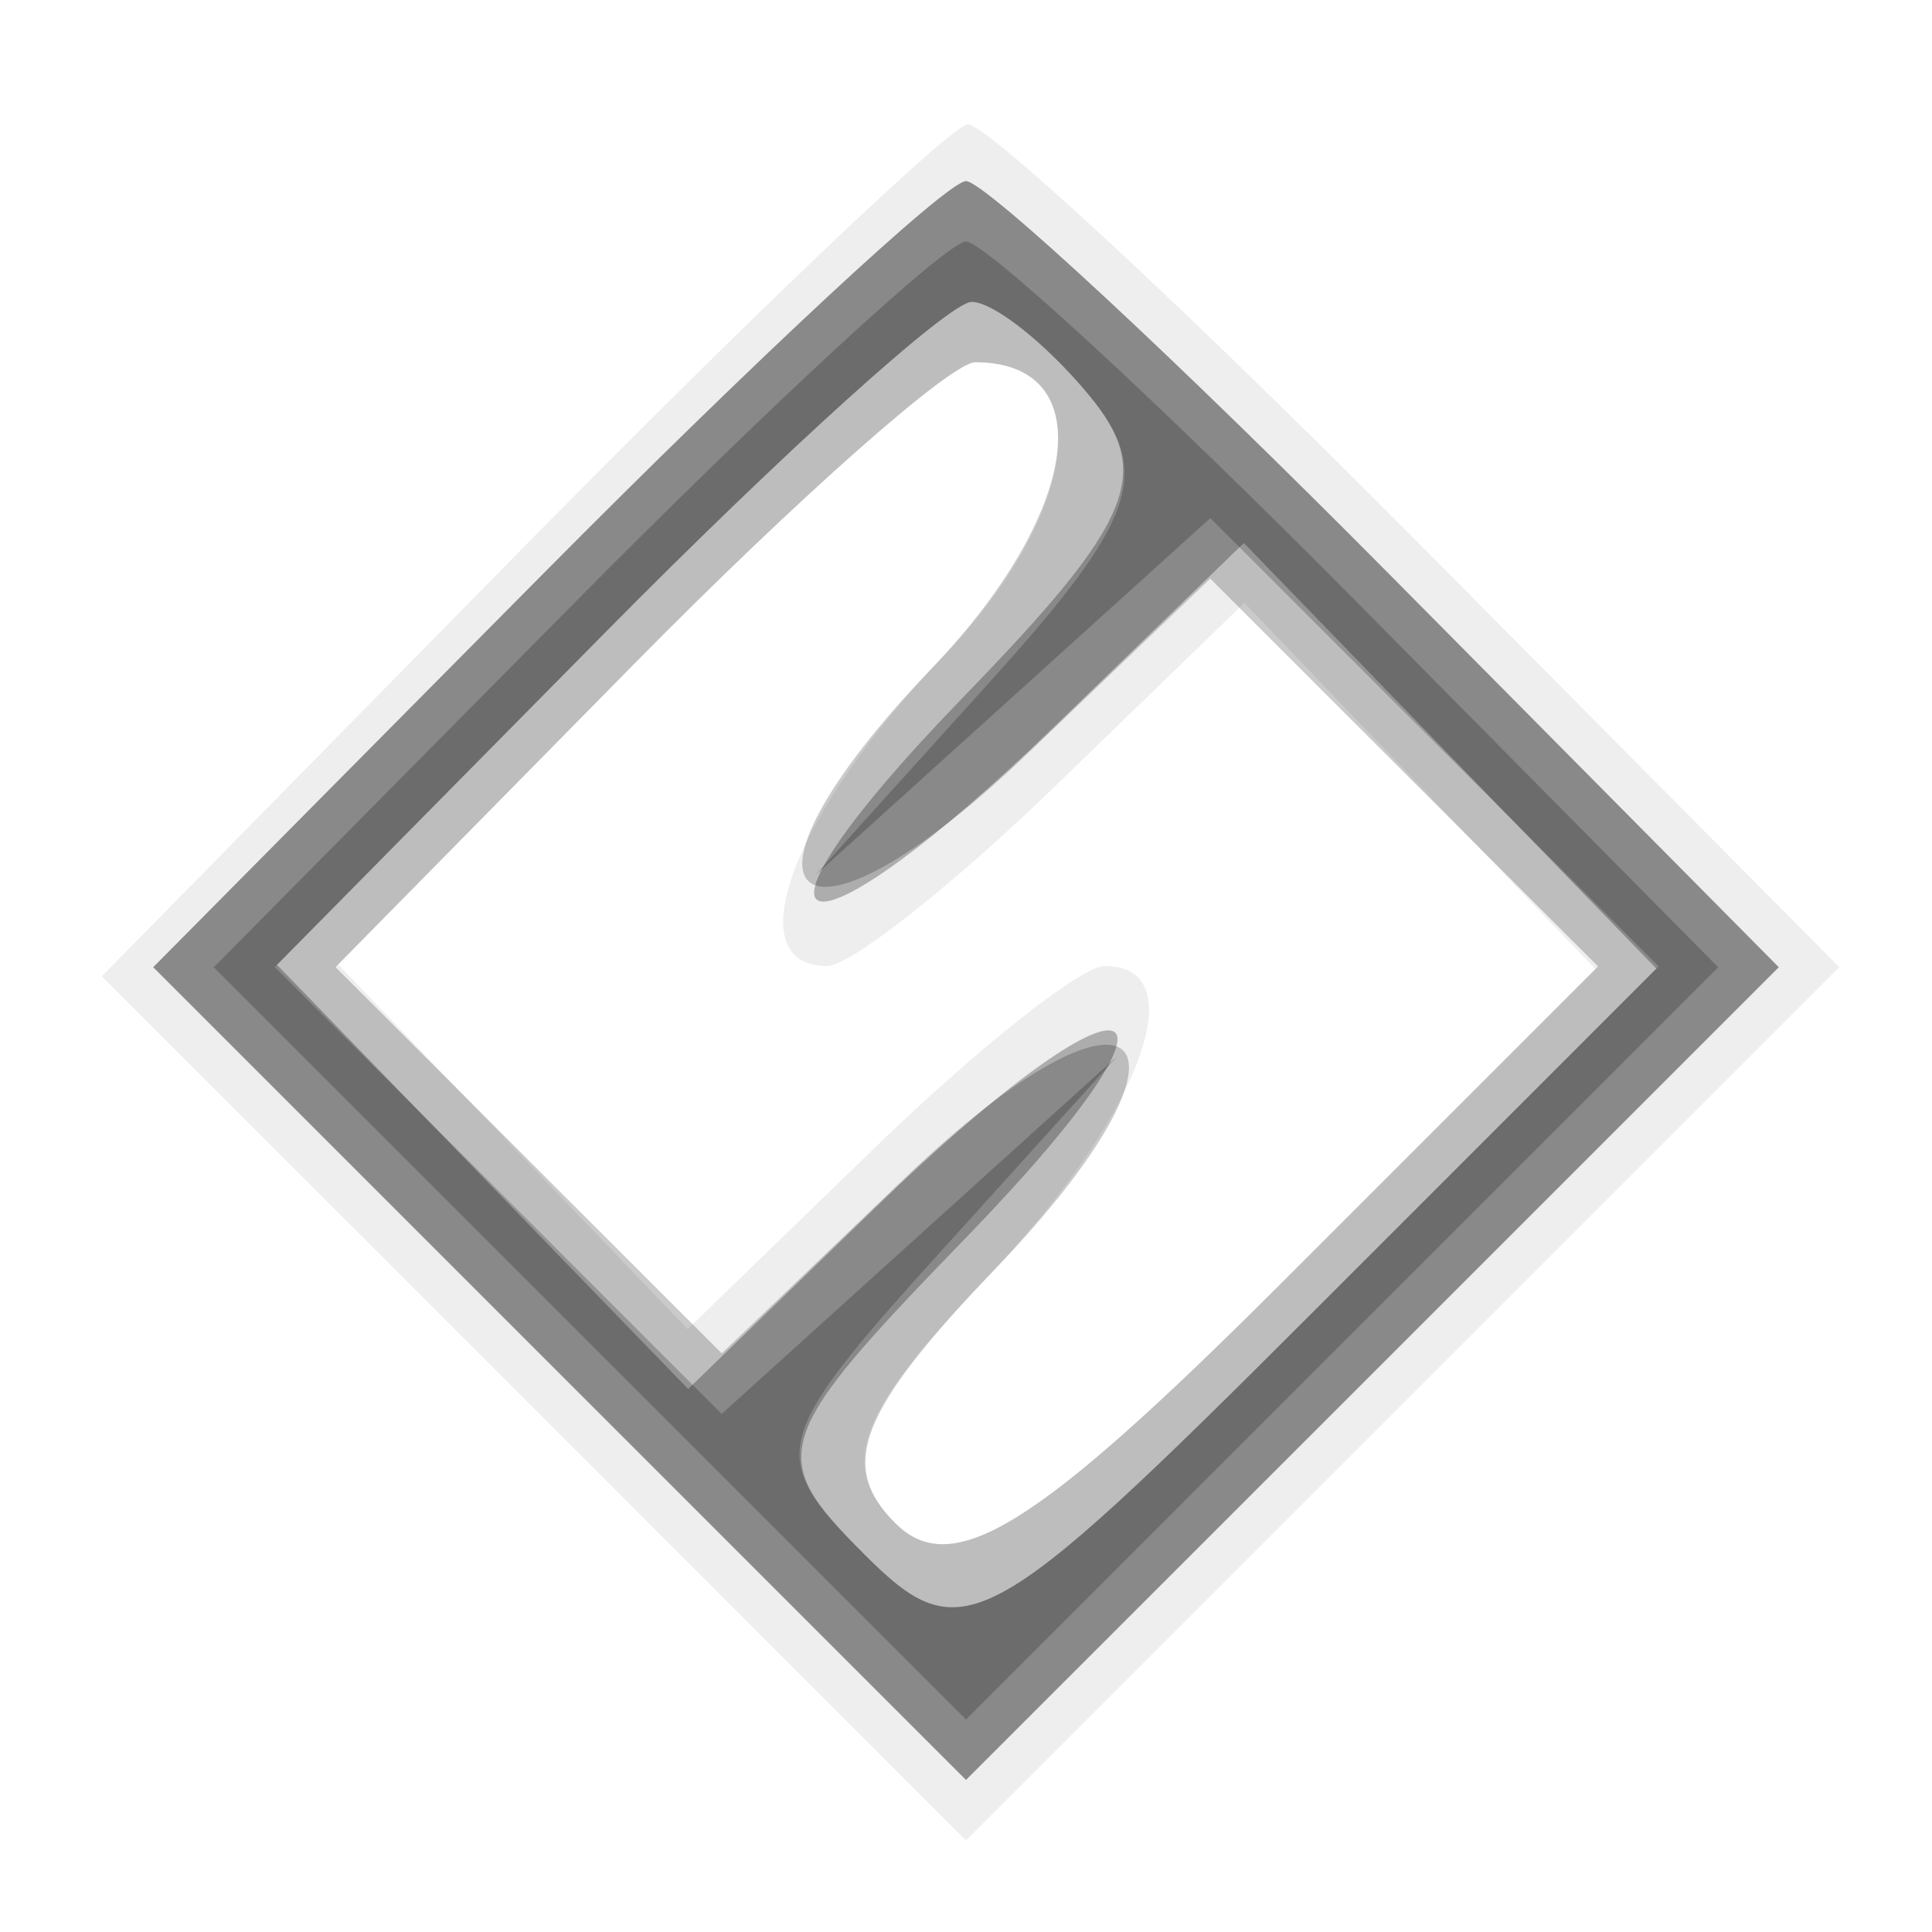 <svg xmlns="http://www.w3.org/2000/svg" width="32" height="32" fill="#000000"><path fill-opacity=".067" fill-rule="evenodd" d="M8.594 9.144 1.687 16.17l7.157 7.156L16 30.483l7.232-7.232 7.232-7.233-6.955-7.009c-3.825-3.855-7.192-6.982-7.482-6.949-.29.032-3.635 3.221-7.433 7.084m1.919 1.843-4.912 4.987 2.894 3.021 2.894 3.02 3.103-3.007C16.199 17.353 17.911 16 18.298 16c1.533 0 .562 2.537-1.991 5.202-2.111 2.202-2.431 3.074-1.481 4.024s2.336.088 6.405-3.981l5.193-5.193-2.906-3.034-2.907-3.033-3.103 3.007C15.801 14.647 14.089 16 13.702 16c-1.515 0-.574-2.524 1.907-5.114C17.922 8.472 18.197 6 16.153 6c-.4 0-2.939 2.244-5.64 4.987"/><path fill-opacity=".21" fill-rule="evenodd" d="m8.99 9.51-6.452 6.51 6.731 6.731L16 29.481l6.731-6.73 6.731-6.731-6.452-6.51C19.461 5.929 16.307 3 16 3s-3.461 2.929-7.01 6.51m1.501 1.499-4.934 5.01 3.199 3.199 3.199 3.199 3.012-2.886c3.917-3.752 5.268-2.429 1.517 1.486-2.249 2.347-2.608 3.259-1.658 4.209s2.341.083 6.427-4.003l5.216-5.216-3.212-3.212-3.212-3.212-3.012 2.886c-3.865 3.702-5.292 2.455-1.601-1.398C17.892 8.503 18.248 6 16.153 6c-.4 0-2.948 2.254-5.662 5.009"/><path fill-opacity=".276" fill-rule="evenodd" d="m8.99 9.51-6.452 6.51 6.731 6.731L16 29.481l6.731-6.73 6.731-6.731-6.452-6.51C19.461 5.929 16.307 3 16 3s-3.461 2.929-7.01 6.51m1.02.98-5.422 5.49 3.405 3.513 3.405 3.513 3.099-3.003c4.34-4.206 5.636-3.767 1.494.506-3.215 3.317-3.307 3.604-1.684 5.227 1.624 1.623 2.031 1.405 7.423-3.987l5.705-5.705-3.417-3.525-3.416-3.525-3.099 3.003c-4.31 4.178-5.65 3.782-1.543-.456 2.822-2.911 3.15-3.703 2.074-5C17.331 5.693 16.457 5 16.093 5s-3.101 2.47-6.083 5.49"/><path fill-opacity=".214" fill-rule="evenodd" d="m9.489 10.011-5.948 6.01 6.23 6.23L16 28.48l6.229-6.229 6.23-6.23-5.948-6.01C19.239 6.705 16.309 4 16 4s-3.239 2.705-6.511 6.011m.502.498-5.44 5.509 3.701 3.701 3.701 3.7 3.273-2.959L18.5 17.5l-2.95 3.264c-2.786 3.081-2.855 3.36-1.238 4.977s2.033 1.393 7.437-4.011l5.723-5.724-3.712-3.713-3.713-3.712-3.273 2.959L13.5 14.5l2.902-3.214c2.428-2.688 2.694-3.465 1.628-4.75C17.329 5.691 16.457 5 16.093 5s-3.109 2.479-6.102 5.509"/></svg>